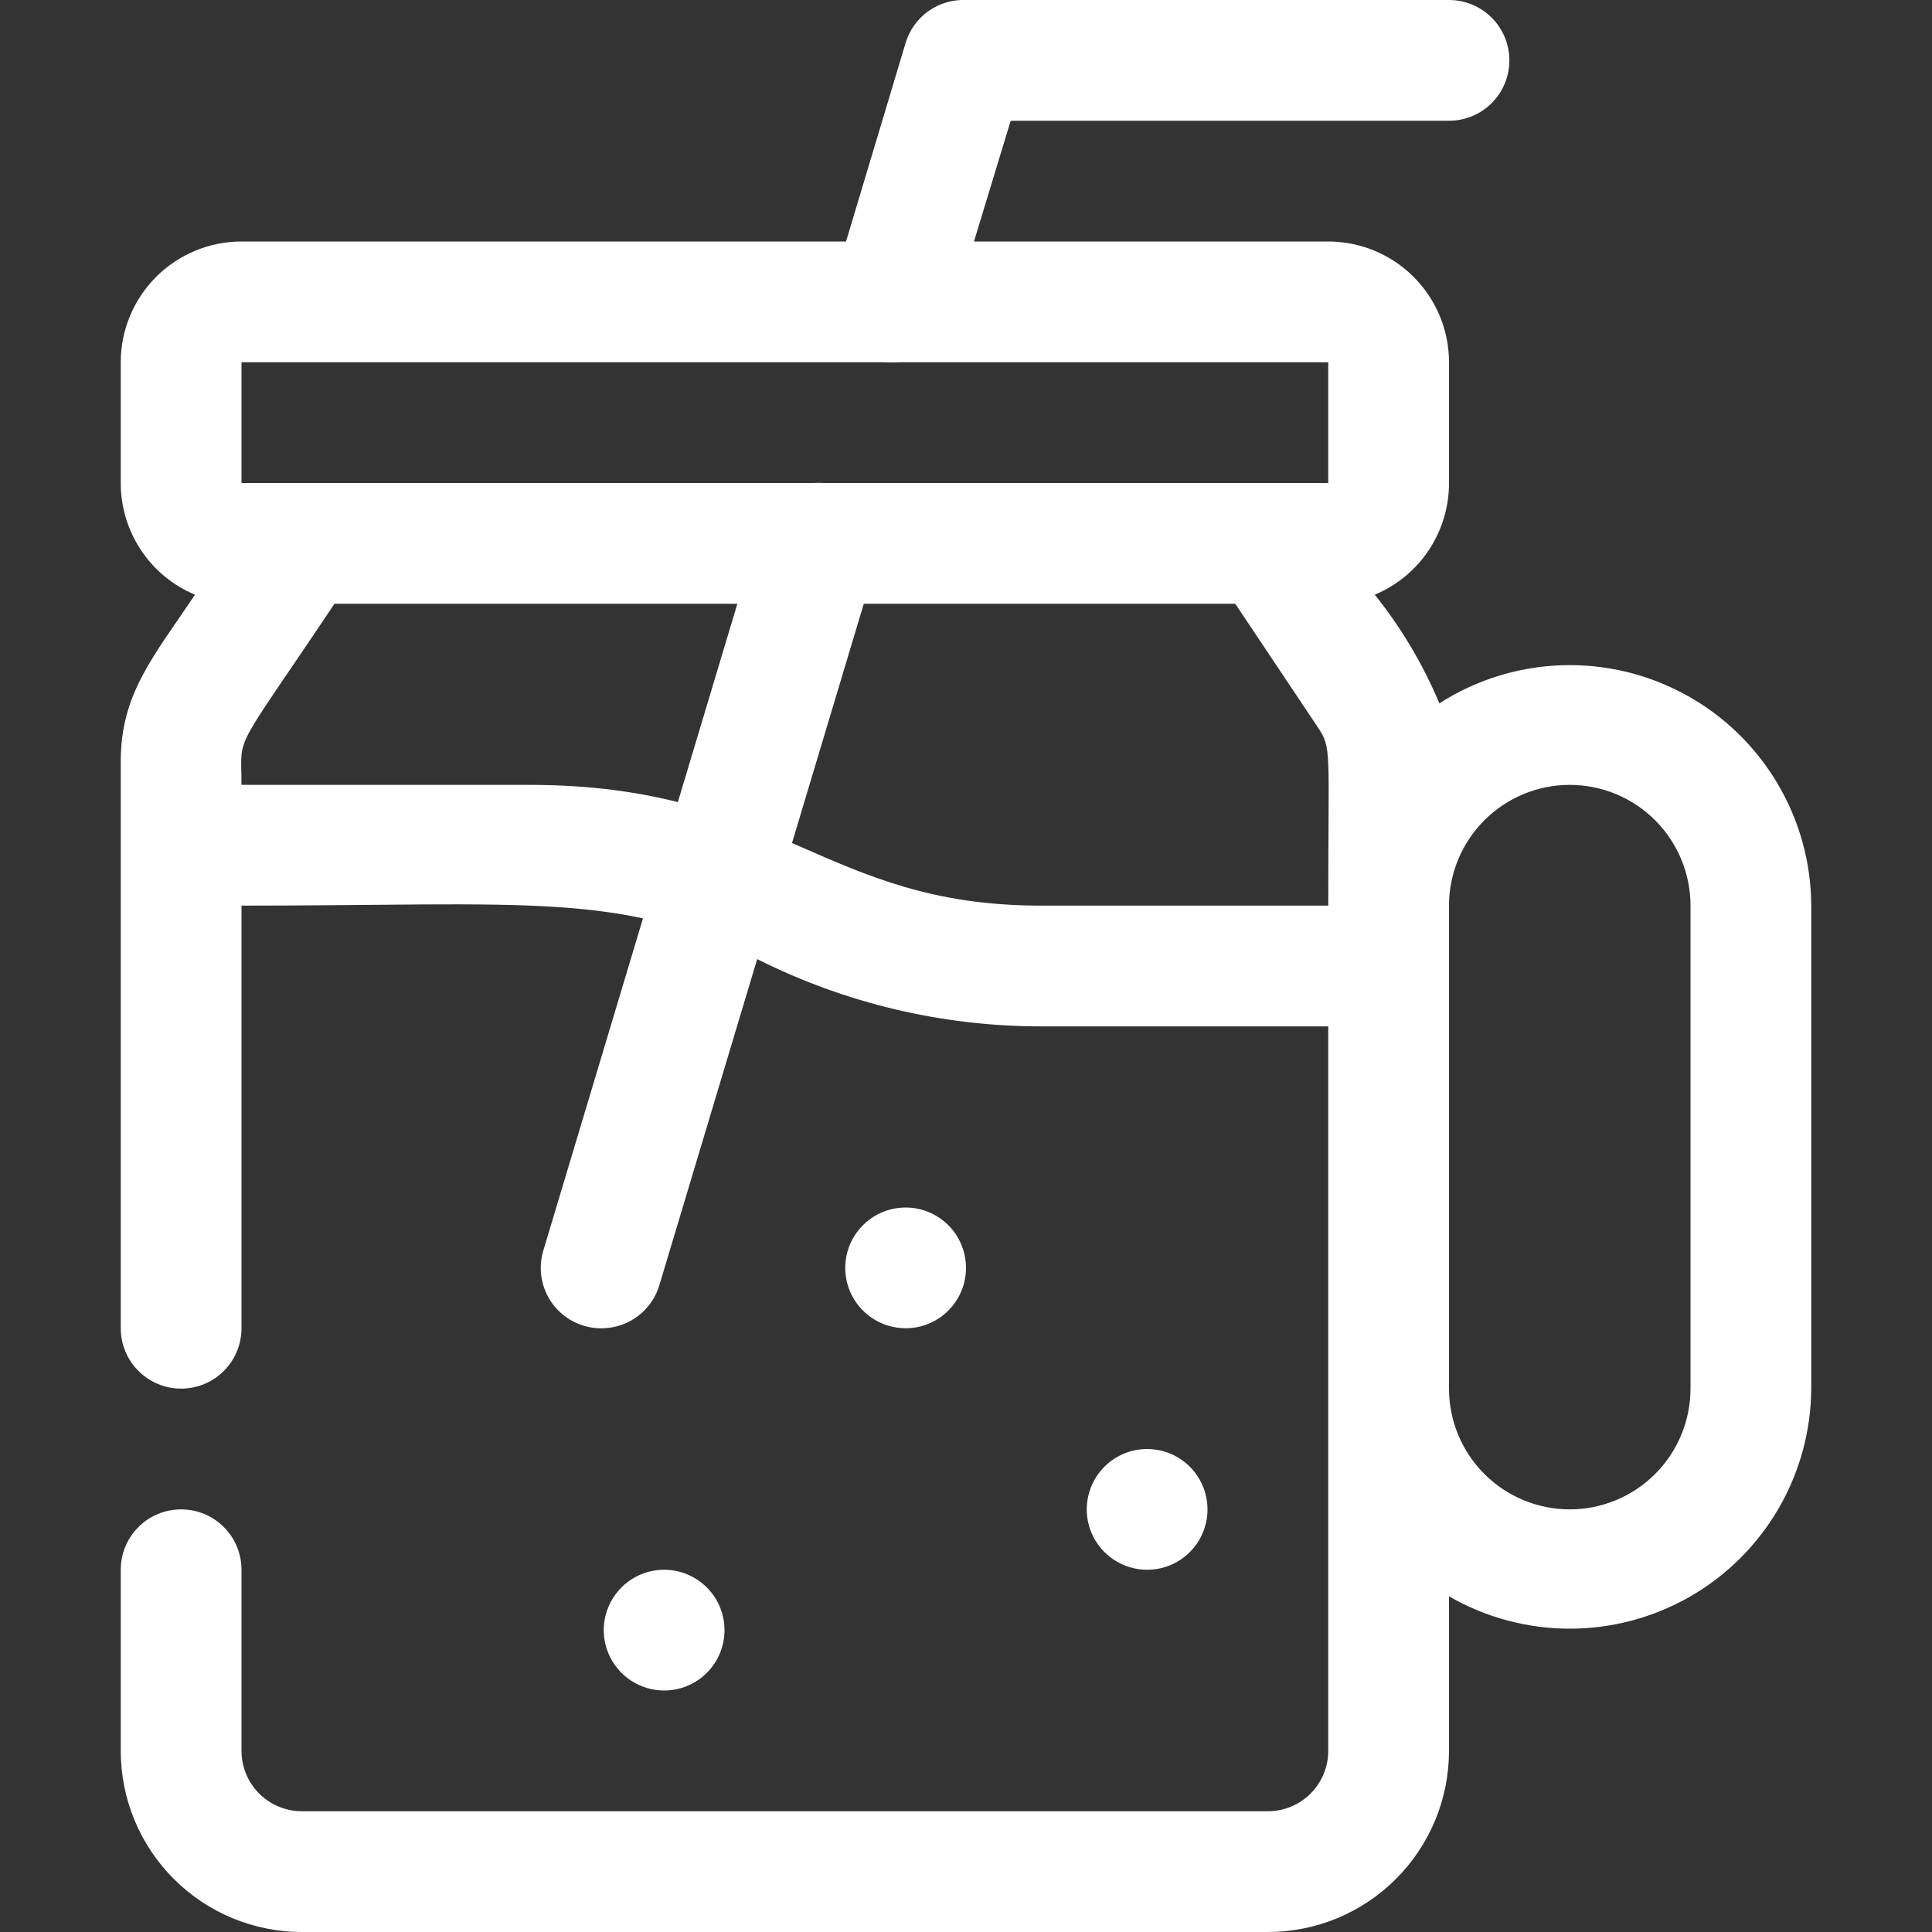 <svg width="32" height="32" viewBox="0 0 32 32" fill="none" xmlns="http://www.w3.org/2000/svg">
<rect x="0" y="0" width="32" height="32" fill="#333333" stroke="none"/>
<g clip-path="url(#clip0_2_341)">
<path d="M14.8 6C14.64 6.007 14.481 5.975 14.336 5.908C14.191 5.841 14.064 5.74 13.966 5.614C13.868 5.487 13.802 5.339 13.773 5.182C13.744 5.025 13.754 4.863 13.8 4.71L15 0.71C15.064 0.497 15.197 0.312 15.378 0.184C15.559 0.055 15.778 -0.009 16 -3.13023e-06H24C24.265 -3.13023e-06 24.52 0.105 24.707 0.293C24.895 0.48 25 0.735 25 1C25 1.265 24.895 1.52 24.707 1.707C24.52 1.895 24.265 2 24 2H16.74L15.74 5.29C15.679 5.493 15.555 5.671 15.386 5.798C15.217 5.926 15.012 5.996 14.8 6Z" fill="white"/>
<path d="M10 22C9.84 22.007 9.681 21.975 9.536 21.908C9.391 21.841 9.264 21.74 9.166 21.614C9.068 21.487 9.002 21.339 8.973 21.182C8.944 21.025 8.954 20.863 9 20.71L12.6 8.71C12.677 8.455 12.852 8.242 13.086 8.116C13.202 8.054 13.329 8.015 13.461 8.002C13.592 7.989 13.724 8.002 13.85 8.04C13.976 8.078 14.093 8.141 14.195 8.224C14.297 8.307 14.382 8.41 14.444 8.526C14.506 8.642 14.545 8.77 14.558 8.901C14.571 9.032 14.558 9.164 14.52 9.29L10.92 21.29C10.86 21.489 10.739 21.665 10.574 21.792C10.409 21.92 10.208 21.992 10 22Z" fill="white"/>
<path d="M23.84 11.65C23.569 11.003 23.209 10.397 22.77 9.85C23.135 9.698 23.447 9.441 23.666 9.111C23.884 8.782 24.001 8.395 24 8V6C24 5.47 23.789 4.961 23.414 4.586C23.039 4.211 22.53 4 22 4H4C3.47 4 2.961 4.211 2.586 4.586C2.211 4.961 2 5.47 2 6V8C1.999 8.395 2.116 8.782 2.335 9.111C2.553 9.441 2.865 9.698 3.23 9.85C2.54 10.88 2 11.49 2 12.61V22C2 22.265 2.105 22.52 2.293 22.707C2.48 22.895 2.735 23 3 23C3.265 23 3.52 22.895 3.707 22.707C3.895 22.52 4 22.265 4 22V15C8.71 15 10.29 14.76 12.55 15.89C14.006 16.62 15.612 17 17.24 17H22V29C22 29.265 21.895 29.52 21.707 29.707C21.52 29.895 21.265 30 21 30H5C4.735 30 4.48 29.895 4.293 29.707C4.105 29.52 4 29.265 4 29V26C4 25.735 3.895 25.48 3.707 25.293C3.52 25.105 3.265 25 3 25C2.735 25 2.48 25.105 2.293 25.293C2.105 25.48 2 25.735 2 26V29C2 29.796 2.316 30.559 2.879 31.121C3.441 31.684 4.204 32 5 32H21C21.796 32 22.559 31.684 23.121 31.121C23.684 30.559 24 29.796 24 29V26.44C24.606 26.79 25.294 26.975 25.994 26.976C26.694 26.977 27.382 26.794 27.99 26.446C28.597 26.098 29.102 25.596 29.455 24.992C29.808 24.387 29.996 23.7 30 23V15C29.997 14.283 29.802 13.581 29.434 12.966C29.067 12.35 28.541 11.845 27.911 11.503C27.282 11.16 26.572 10.993 25.855 11.019C25.139 11.045 24.443 11.263 23.84 11.65ZM4 6H22V8H4V6ZM17.24 15C13.62 15 12.92 13 8.76 13H4C4 12.12 3.82 12.57 5.54 10H20.46L21.83 12.05C22.06 12.39 22 12.42 22 15H17.24ZM28 23C28 23.53 27.789 24.039 27.414 24.414C27.039 24.789 26.53 25 26 25C25.47 25 24.961 24.789 24.586 24.414C24.211 24.039 24 23.53 24 23V15C24 14.47 24.211 13.961 24.586 13.586C24.961 13.211 25.47 13 26 13C26.53 13 27.039 13.211 27.414 13.586C27.789 13.961 28 14.47 28 15V23Z" fill="white"/>
<path d="M20 25C20 24.802 19.941 24.609 19.831 24.444C19.722 24.28 19.565 24.152 19.383 24.076C19.2 24 18.999 23.981 18.805 24.019C18.611 24.058 18.433 24.153 18.293 24.293C18.153 24.433 18.058 24.611 18.019 24.805C17.981 24.999 18 25.2 18.076 25.383C18.152 25.565 18.28 25.722 18.444 25.831C18.609 25.941 18.802 26 19 26C19.265 26 19.52 25.895 19.707 25.707C19.895 25.52 20 25.265 20 25Z" fill="white"/>
<path d="M16 21C16 20.802 15.941 20.609 15.832 20.444C15.722 20.28 15.565 20.152 15.383 20.076C15.2 20 14.999 19.981 14.805 20.019C14.611 20.058 14.433 20.153 14.293 20.293C14.153 20.433 14.058 20.611 14.019 20.805C13.981 20.999 14 21.2 14.076 21.383C14.152 21.565 14.28 21.722 14.444 21.831C14.609 21.941 14.802 22 15 22C15.265 22 15.52 21.895 15.707 21.707C15.895 21.52 16 21.265 16 21Z" fill="white"/>
<path d="M12 27C12 26.802 11.941 26.609 11.832 26.444C11.722 26.28 11.565 26.152 11.383 26.076C11.2 26 10.999 25.981 10.805 26.019C10.611 26.058 10.433 26.153 10.293 26.293C10.153 26.433 10.058 26.611 10.019 26.805C9.981 26.999 10 27.2 10.076 27.383C10.152 27.565 10.28 27.722 10.444 27.831C10.609 27.941 10.802 28 11 28C11.265 28 11.52 27.895 11.707 27.707C11.895 27.52 12 27.265 12 27Z" fill="white"/>
</g>
<defs>
<clipPath id="clip0_2_341">
<rect width="32" height="32" fill="white"/>
</clipPath>
</defs>
</svg>
